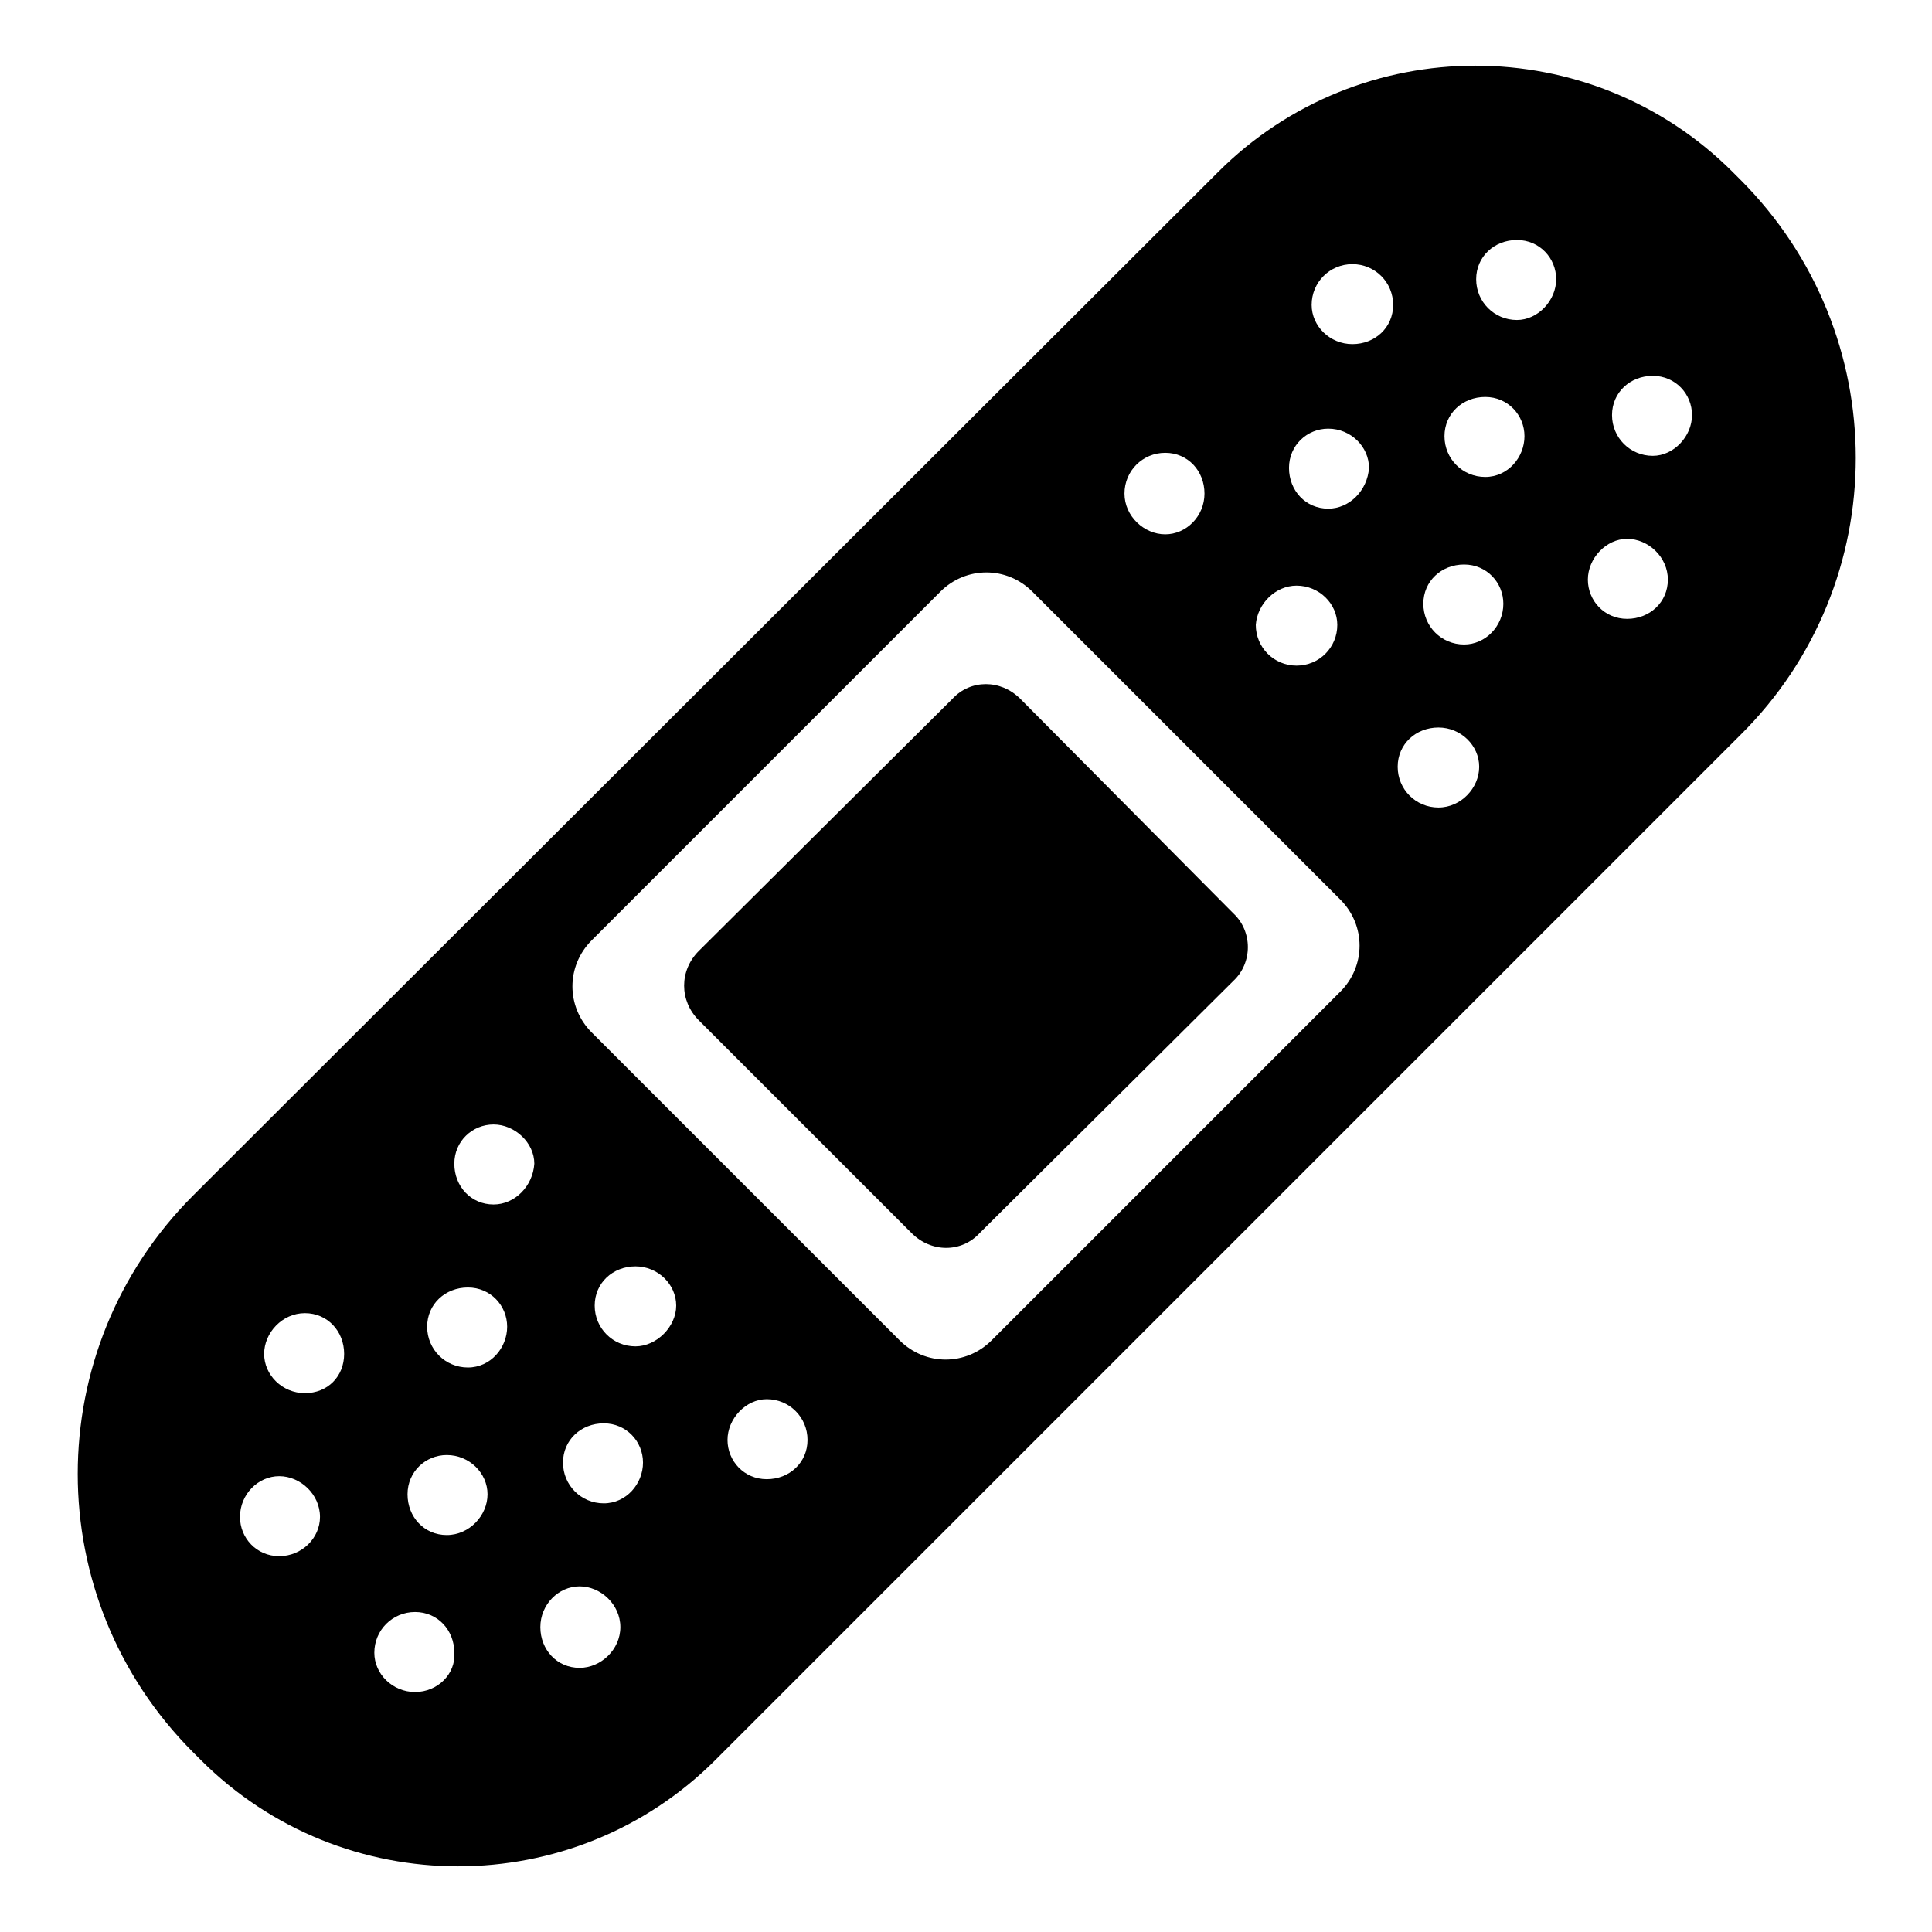 <svg viewBox="0 0 128 128" xmlns="http://www.w3.org/2000/svg">
  <g>
    <path d="M67.6,46.3c-1.3-1.3-3.3-1.3-4.5,0L46.3,63c-1.3,1.3-1.3,3.3,0,4.6l14.1,14.1c1.3,1.3,3.3,1.3,4.5,0L81.7,65 c1.3-1.2,1.3-3.3,0-4.5L67.6,46.3z"/>
    <path d="M115.3,11.9l-0.5-0.5c0,0,0,0,0,0c-9.4-9.4-24.7-9.4-34.1,0L12.8,79.2c0,0,0,0,0,0 c-10.2,10.2-10.2,26.7,0,36.9l0.5,0.5c9.4,9.4,24.7,9.4,34.1,0l67.9-67.9c0,0,0,0,0,0C125.5,38.6,125.5,22.1,115.3,11.9z M85.9,38.8c1.5,0,2.7,1.2,2.7,2.6c0,1.5-1.2,2.7-2.7,2.7s-2.7-1.2-2.7-2.7C83.3,40,84.5,38.8,85.9,38.8z M77.2,30 c1.5,0,2.6,1.2,2.6,2.7s-1.2,2.7-2.6,2.7s-2.7-1.2-2.7-2.7S75.7,30,77.2,30z M18.5,103.1c-1.5,0-2.6-1.2-2.6-2.6 c0-1.5,1.2-2.7,2.6-2.7s2.7,1.2,2.7,2.7C21.2,101.9,20,103.1,18.5,103.1z M20.2,92.3c-1.5,0-2.7-1.2-2.7-2.6s1.2-2.7,2.7-2.7 s2.6,1.2,2.6,2.7S21.7,92.3,20.2,92.3z M27.5,112.1c-1.5,0-2.7-1.2-2.7-2.6c0-1.5,1.2-2.7,2.7-2.7c1.5,0,2.6,1.2,2.6,2.7 C30.2,110.9,29,112.1,27.5,112.1z M29.6,101.7c-1.5,0-2.6-1.2-2.6-2.7s1.2-2.6,2.6-2.6c1.5,0,2.7,1.2,2.7,2.6 S31.1,101.7,29.6,101.7z M31,90.6c-1.5,0-2.7-1.2-2.7-2.7s1.2-2.6,2.7-2.6c1.5,0,2.6,1.2,2.6,2.6S32.5,90.6,31,90.6z M32.7,79.8 c-1.5,0-2.6-1.2-2.6-2.7c0-1.5,1.2-2.6,2.6-2.6s2.7,1.2,2.7,2.6C35.3,78.6,34.1,79.8,32.7,79.8z M38.4,110.5 c-1.5,0-2.6-1.2-2.6-2.7s1.2-2.7,2.6-2.7s2.7,1.2,2.7,2.7S39.8,110.5,38.4,110.5z M40,99.6c-1.5,0-2.7-1.2-2.7-2.7s1.2-2.6,2.7-2.6 s2.6,1.2,2.6,2.6S41.5,99.6,40,99.6z M42.1,89.2c-1.5,0-2.7-1.2-2.7-2.7s1.2-2.6,2.7-2.6s2.7,1.2,2.7,2.6S43.5,89.2,42.1,89.2z M50.8,98c-1.5,0-2.6-1.2-2.6-2.6s1.2-2.7,2.6-2.7c1.5,0,2.7,1.2,2.7,2.7S52.3,98,50.8,98z M88.8,65.7L65.7,88.8 c-1.7,1.7-4.4,1.7-6.1,0L39.2,68.4c-1.7-1.7-1.7-4.4,0-6.1l23.1-23.1c1.7-1.7,4.4-1.7,6.1,0l20.4,20.4C90.5,61.3,90.5,64,88.8,65.7 z M88,33.7c-1.5,0-2.6-1.2-2.6-2.7c0-1.5,1.2-2.6,2.6-2.6c1.5,0,2.7,1.2,2.7,2.6C90.6,32.5,89.4,33.7,88,33.7z M89.6,22.8 c-1.5,0-2.7-1.2-2.7-2.6c0-1.5,1.2-2.7,2.7-2.7s2.7,1.2,2.7,2.7C92.3,21.7,91.1,22.8,89.6,22.8z M95.3,53.5c-1.5,0-2.7-1.2-2.7-2.7 s1.2-2.6,2.7-2.6s2.7,1.2,2.7,2.6S96.8,53.5,95.3,53.5z M97,42.7c-1.5,0-2.7-1.2-2.7-2.7c0-1.5,1.2-2.6,2.7-2.6 c1.5,0,2.6,1.2,2.6,2.6C99.6,41.5,98.4,42.7,97,42.7z M98.4,31.6c-1.5,0-2.7-1.2-2.7-2.7s1.2-2.6,2.7-2.6c1.5,0,2.6,1.2,2.6,2.6 S99.9,31.6,98.4,31.6z M100.5,21.2c-1.5,0-2.7-1.2-2.7-2.7s1.2-2.6,2.7-2.6s2.6,1.2,2.6,2.6S101.9,21.2,100.5,21.2z M107.8,41 c-1.5,0-2.6-1.2-2.6-2.6s1.2-2.7,2.6-2.7s2.7,1.2,2.7,2.7S109.3,41,107.8,41z M109.5,30.2c-1.5,0-2.7-1.2-2.7-2.7s1.2-2.6,2.7-2.6 s2.6,1.2,2.6,2.6S110.9,30.2,109.5,30.2z"/>
  </g>
</svg>